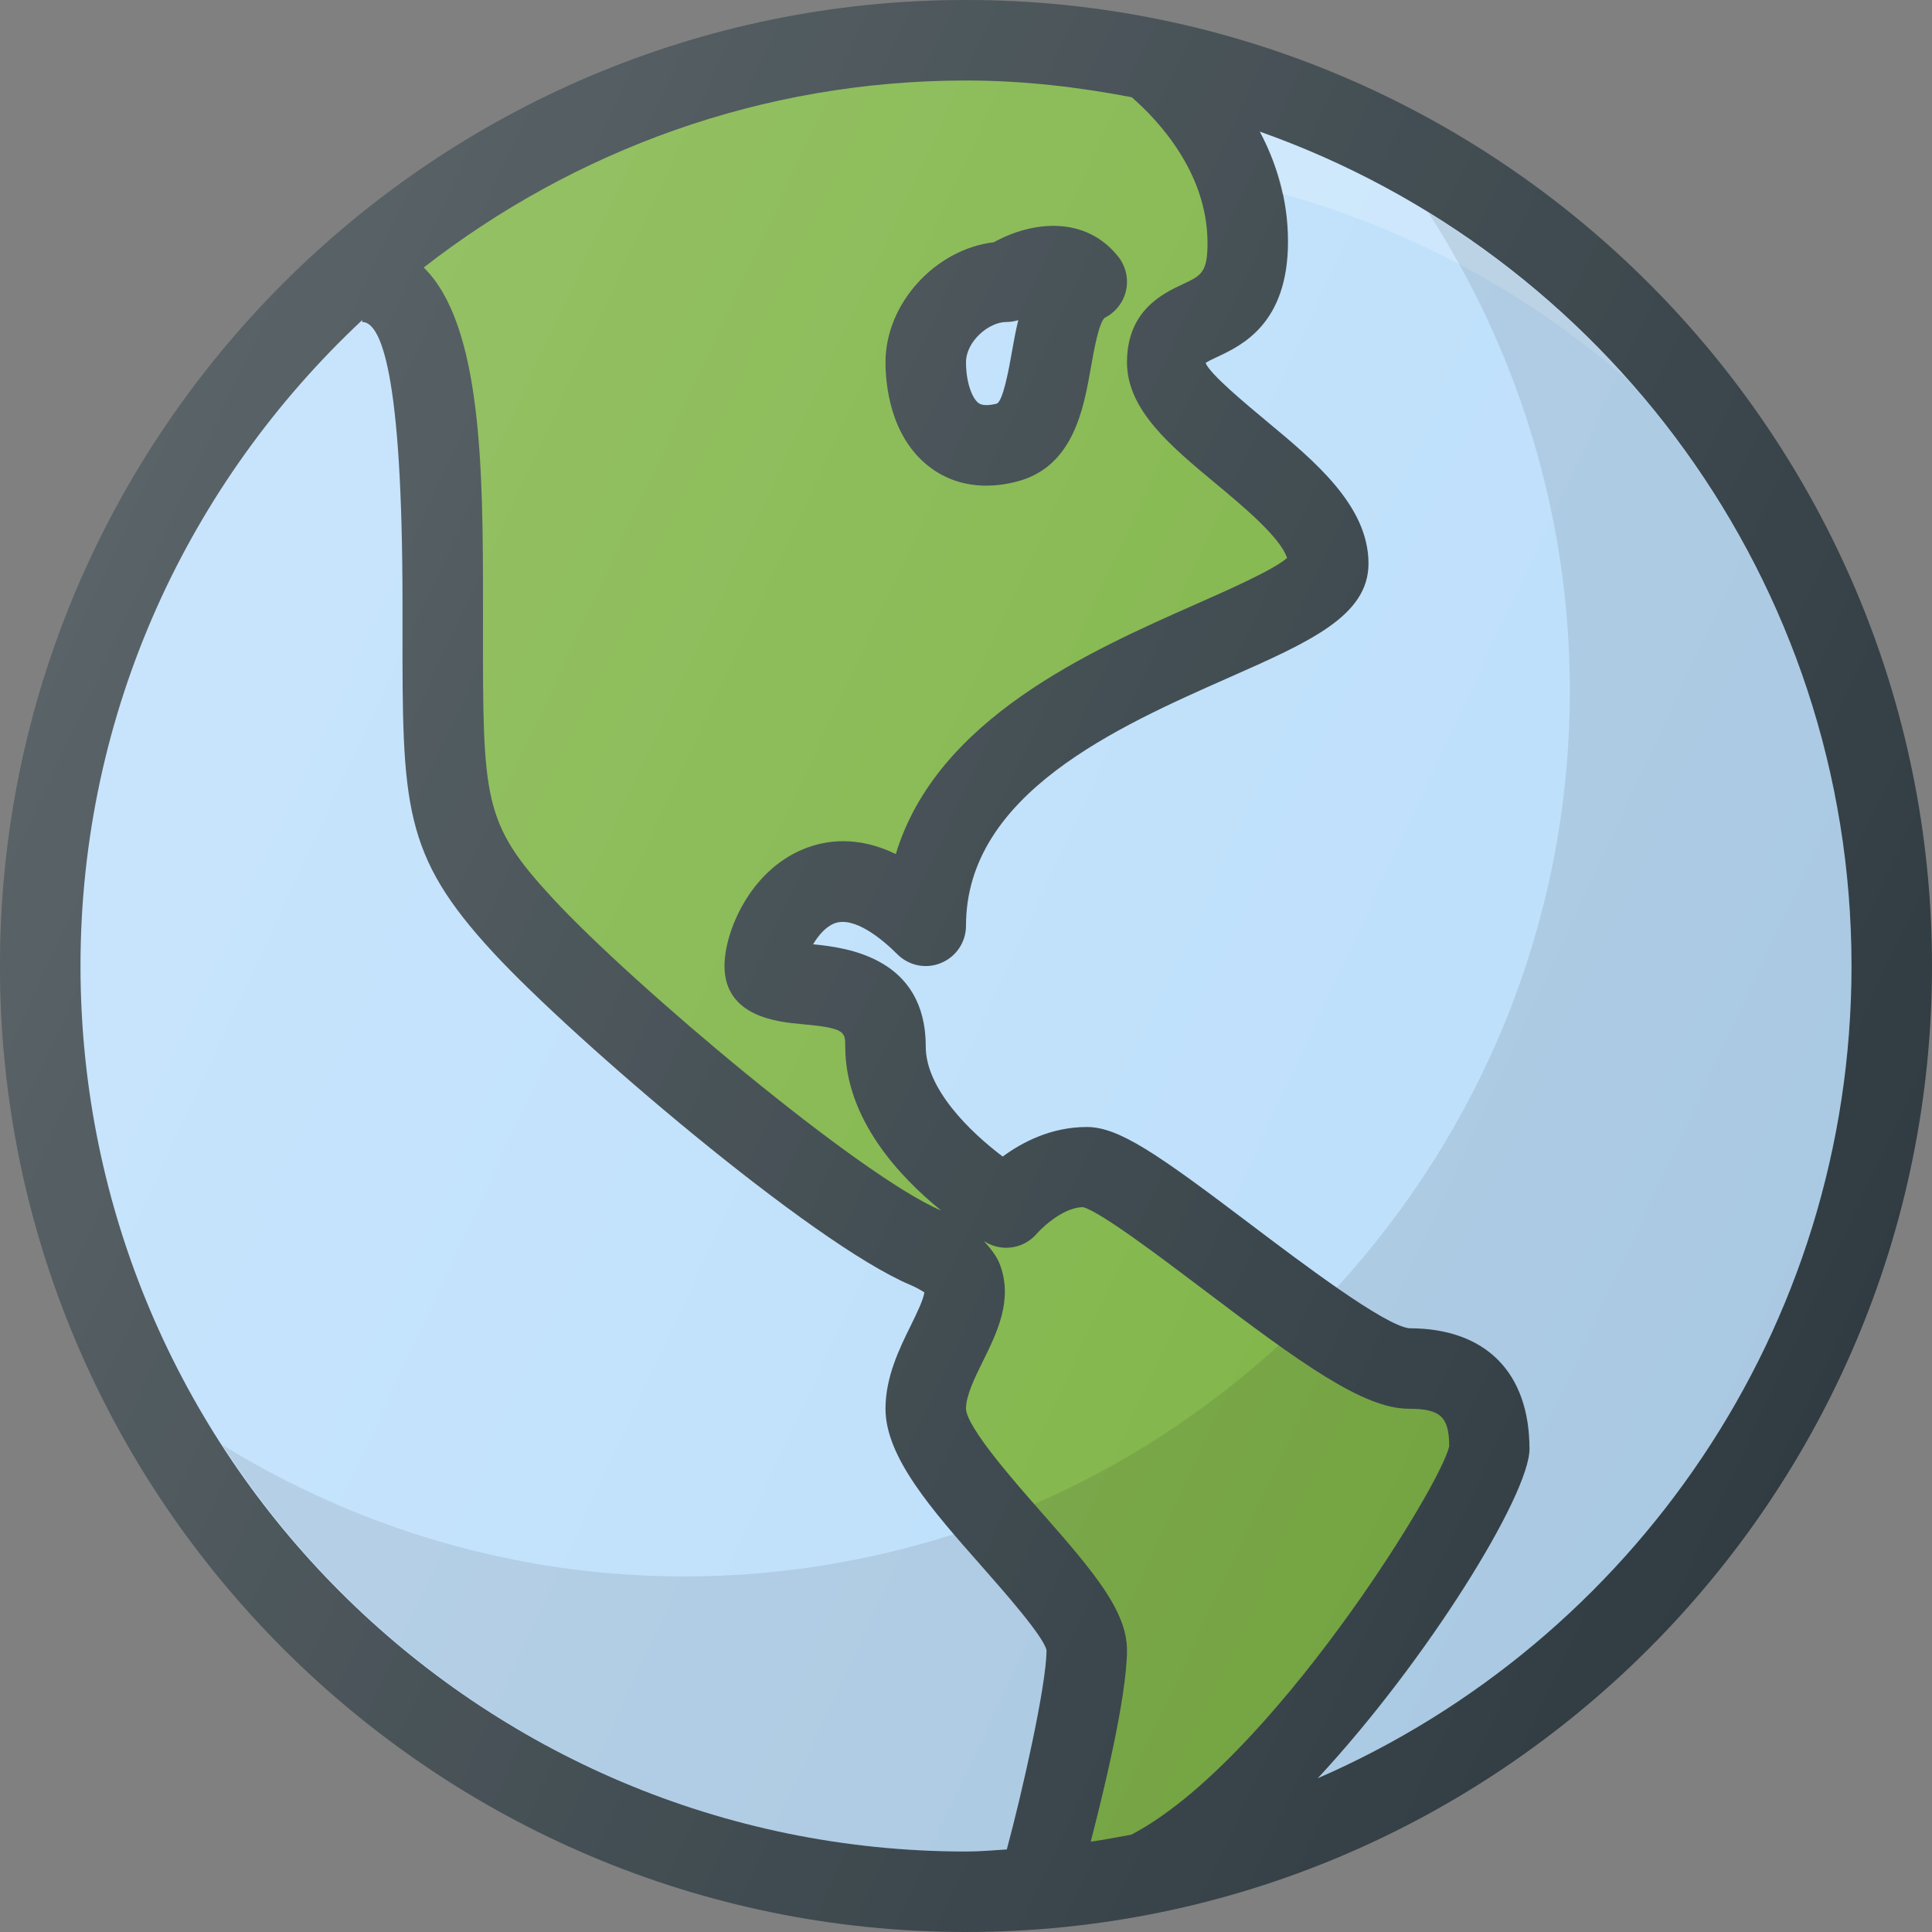<?xml version="1.0" encoding="iso-8859-1"?>
<!-- Generator: Adobe Illustrator 19.0.0, SVG Export Plug-In . SVG Version: 6.00 Build 0)  -->
<svg version="1.1" id="Capa_1" xmlns="http://www.w3.org/2000/svg" xmlns:xlink="http://www.w3.org/1999/xlink" x="0px" y="0px"
	 viewBox="0 0 512 512" style="enable-background:new 0 0 512 512;" xml:space="preserve">
<rect x="0" y="0" width="512" height="512" fill="#808080" stroke="none"/>
<path style="fill:#303C42;" d="M256,0C114.844,0,0,114.844,0,256s114.844,256,256,256s256-114.844,256-256S397.156,0,256,0z"/>
<path style="fill:#7CB342;" d="M256,21.333c15.046,0,29.665,1.702,43.926,4.438C306.849,31.81,319.815,45.526,320,64
	c0.082,8.238-1.646,9.021-6.542,11.313c-5.167,2.417-14.792,6.917-14.792,20.688c0,12.604,11.458,22.125,23.583,32.208
	c6.938,5.771,17.115,14.229,18.833,19.667c-3.708,3.198-15.375,8.354-24.094,12.208c-28.188,12.469-68.76,30.417-79.583,66.25
	c-10.146-4.906-18.573-3.76-24.573-1.281C198.625,230.938,192,247,192,256c0,13.563,14.365,14.854,20.5,15.406
	c11.5,1.031,11.5,2.063,11.5,5.927c0,19.281,14.43,34.561,25.434,43.48c-21.549-9.158-81.585-59.664-102.944-82.73
	c-18.531-20.01-18.521-25.979-18.49-72.375V160c0-35.316-0.242-73.953-15.711-89.108C152.046,39.956,201.839,21.333,256,21.333z"/>
<path style="fill:#BBDEFB;" d="M266.809,490.118c-3.591,0.23-7.16,0.548-10.809,0.548C126.604,490.667,21.333,385.396,21.333,256
	c0-67.539,28.846-128.327,74.667-171.181v0.514c4.865,0,10.667,12.958,10.667,74.667v5.698
	c-0.031,47.865-0.042,60.729,24.177,86.885c21.198,22.896,84.281,76.885,110.333,87.906c2.594,1.104,3.583,1.958,3.76,1.958
	c-0.042,1.656-2.167,5.969-3.583,8.854c-2.979,6.052-6.688,13.583-6.688,22.031c0,12.833,12.323,26.813,25.375,41.615
	c6.177,7.01,16.521,18.74,17.292,22.385C277.333,446.542,270.802,475.354,266.809,490.118z"/>
<path style="fill:#7CB342;" d="M299.797,486.202c-3.574,0.638-7.125,1.345-10.743,1.859c3.026-11.62,9.613-38.276,9.613-50.728
	c0-10.313-8.594-20.583-22.625-36.5c-6.938-7.865-19.844-22.5-20.042-27.5c0-3.479,2.281-8.115,4.49-12.604
	c3.75-7.604,8-16.229,4.521-25.573c-0.888-2.378-2.564-4.341-4.285-6.288c0.139,0.083,0.466,0.292,0.566,0.35
	c4.51,2.635,10.229,1.604,13.573-2.396c0.052-0.063,6.125-6.823,12.156-6.917c4.604,1.198,20.802,13.448,31.531,21.563
	c26.115,19.76,42.729,31.865,54.781,31.865c8.469,0,10.667,2.198,10.729,9.865C382.013,393.534,336.415,467.108,299.797,486.202z"/>
<path style="fill:#BBDEFB;" d="M349.224,471.246c28.966-31.154,56.109-75.117,56.109-87.246c0-20.333-11.656-32-31.844-32h-0.01
	c-6.521-0.667-28.771-17.49-42.063-27.542c-24.74-18.719-34.885-25.792-43.417-25.792c-9.406,0-17.094,4.01-22.271,7.833
	c-8.573-6.469-20.396-17.885-20.396-29.167c0-23.427-20.719-26.219-29.854-27.083c1.375-2.333,3.323-4.615,5.615-5.531
	c5.25-2.052,12.74,4.198,16.698,8.156c3.063,3.063,7.635,4,11.625,2.313c3.99-1.646,6.583-5.542,6.583-9.854
	c0-34.948,40.24-52.74,69.615-65.74c21.51-9.51,37.052-16.385,37.052-30.26c0-15.271-14.229-27.094-26.781-37.531
	c-5.698-4.74-15.229-12.656-16.385-15.604c0.417-0.354,1.906-1.063,3-1.573c6.583-3.083,18.833-8.813,18.833-30.625
	c0-11.501-3.28-21.247-7.461-29.104C425.049,67.115,490.667,153.931,490.667,256C490.667,352.271,432.349,435.102,349.224,471.246z"
	/>
<path style="fill:#303C42;" d="M261.354,128.708c2.396,0,5.031-0.313,7.896-1.031c15.177-3.792,17.896-19.188,19.875-30.438
	c0.719-4.104,2.073-11.75,3.646-13.031c2.865-1.438,4.938-4.083,5.635-7.208c0.698-3.125-0.042-6.406-2.021-8.927
	c-8.5-10.813-22.5-9.688-33.01-3.875C247.969,66.021,234.667,80.354,234.667,96c0,5.604,1.115,19.51,11.469,27.594
	C249.385,126.135,254.396,128.708,261.354,128.708z"/>
<path style="fill:#BBDEFB;" d="M266.667,85.333c1.083,0,2.156-0.167,3.188-0.49c-0.729,2.958-1.25,5.917-1.74,8.698
	c-0.625,3.563-2.292,13.01-4.031,13.448c-2.292,0.552-3.917,0.5-4.813-0.208C257.646,105.51,256,101.406,256,96
	C256,90.51,262.01,85.333,266.667,85.333z"/>
<path style="opacity:0.2;fill:#FFFFFF;enable-background:new    ;" d="M431.595,100.938c-26.228-29.574-59.698-52.605-97.723-66.042
	c2.543,4.779,4.643,10.341,5.984,16.488C374.259,60.921,405.452,78.046,431.595,100.938z"/>
<path style="opacity:0.1;enable-background:new    ;" d="M252.79,406.57c-22.544,7.224-46.523,11.203-71.435,11.203
	c-44.901,0-86.746-12.9-122.447-34.862C100.733,447.635,173.371,490.667,256,490.667c3.648,0,7.217-0.318,10.809-0.548
	c3.993-14.764,10.525-43.577,10.525-52.785c-0.771-3.646-11.115-15.375-17.292-22.385C257.544,412.115,255.154,409.34,252.79,406.57
	z M373.333,373.333c-8.529,0-19.547-6.303-34.395-16.85c-19.073,17.352-40.862,31.741-64.854,42.107
	c0.632,0.719,1.395,1.605,1.957,2.243c14.031,15.917,22.625,26.188,22.625,36.5c0,12.452-6.587,39.108-9.613,50.728
	c3.618-0.514,7.169-1.221,10.743-1.859c36.618-19.094,82.216-92.668,84.266-103.004C384,375.531,381.802,373.333,373.333,373.333z
	 M378.553,56.375c23.603,36.598,37.469,80.04,37.469,126.732c0,60.944-23.549,116.355-61.777,158.118
	c8.332,5.784,15.875,10.431,19.234,10.775h0.01c20.188,0,31.844,11.667,31.844,32c0,12.129-27.143,56.092-56.109,87.246
	C432.349,435.102,490.667,352.271,490.667,256C490.667,171.56,445.69,97.66,378.553,56.375z"/>
<linearGradient id="SVGID_1_" gradientUnits="userSpaceOnUse" x1="-45.578" y1="639.555" x2="-23.828" y2="629.414" gradientTransform="matrix(21.333 0 0 -21.333 996.333 13791.667)">
	<stop  offset="0" style="stop-color:#FFFFFF;stop-opacity:0.2"/>
	<stop  offset="1" style="stop-color:#FFFFFF;stop-opacity:0"/>
</linearGradient>
<path style="fill:url(#SVGID_1_);" d="M256,0C114.844,0,0,114.844,0,256s114.844,256,256,256s256-114.844,256-256S397.156,0,256,0z"
	/>
<g>
</g>
<g>
</g>
<g>
</g>
<g>
</g>
<g>
</g>
<g>
</g>
<g>
</g>
<g>
</g>
<g>
</g>
<g>
</g>
<g>
</g>
<g>
</g>
<g>
</g>
<g>
</g>
<g>
</g>
</svg>
